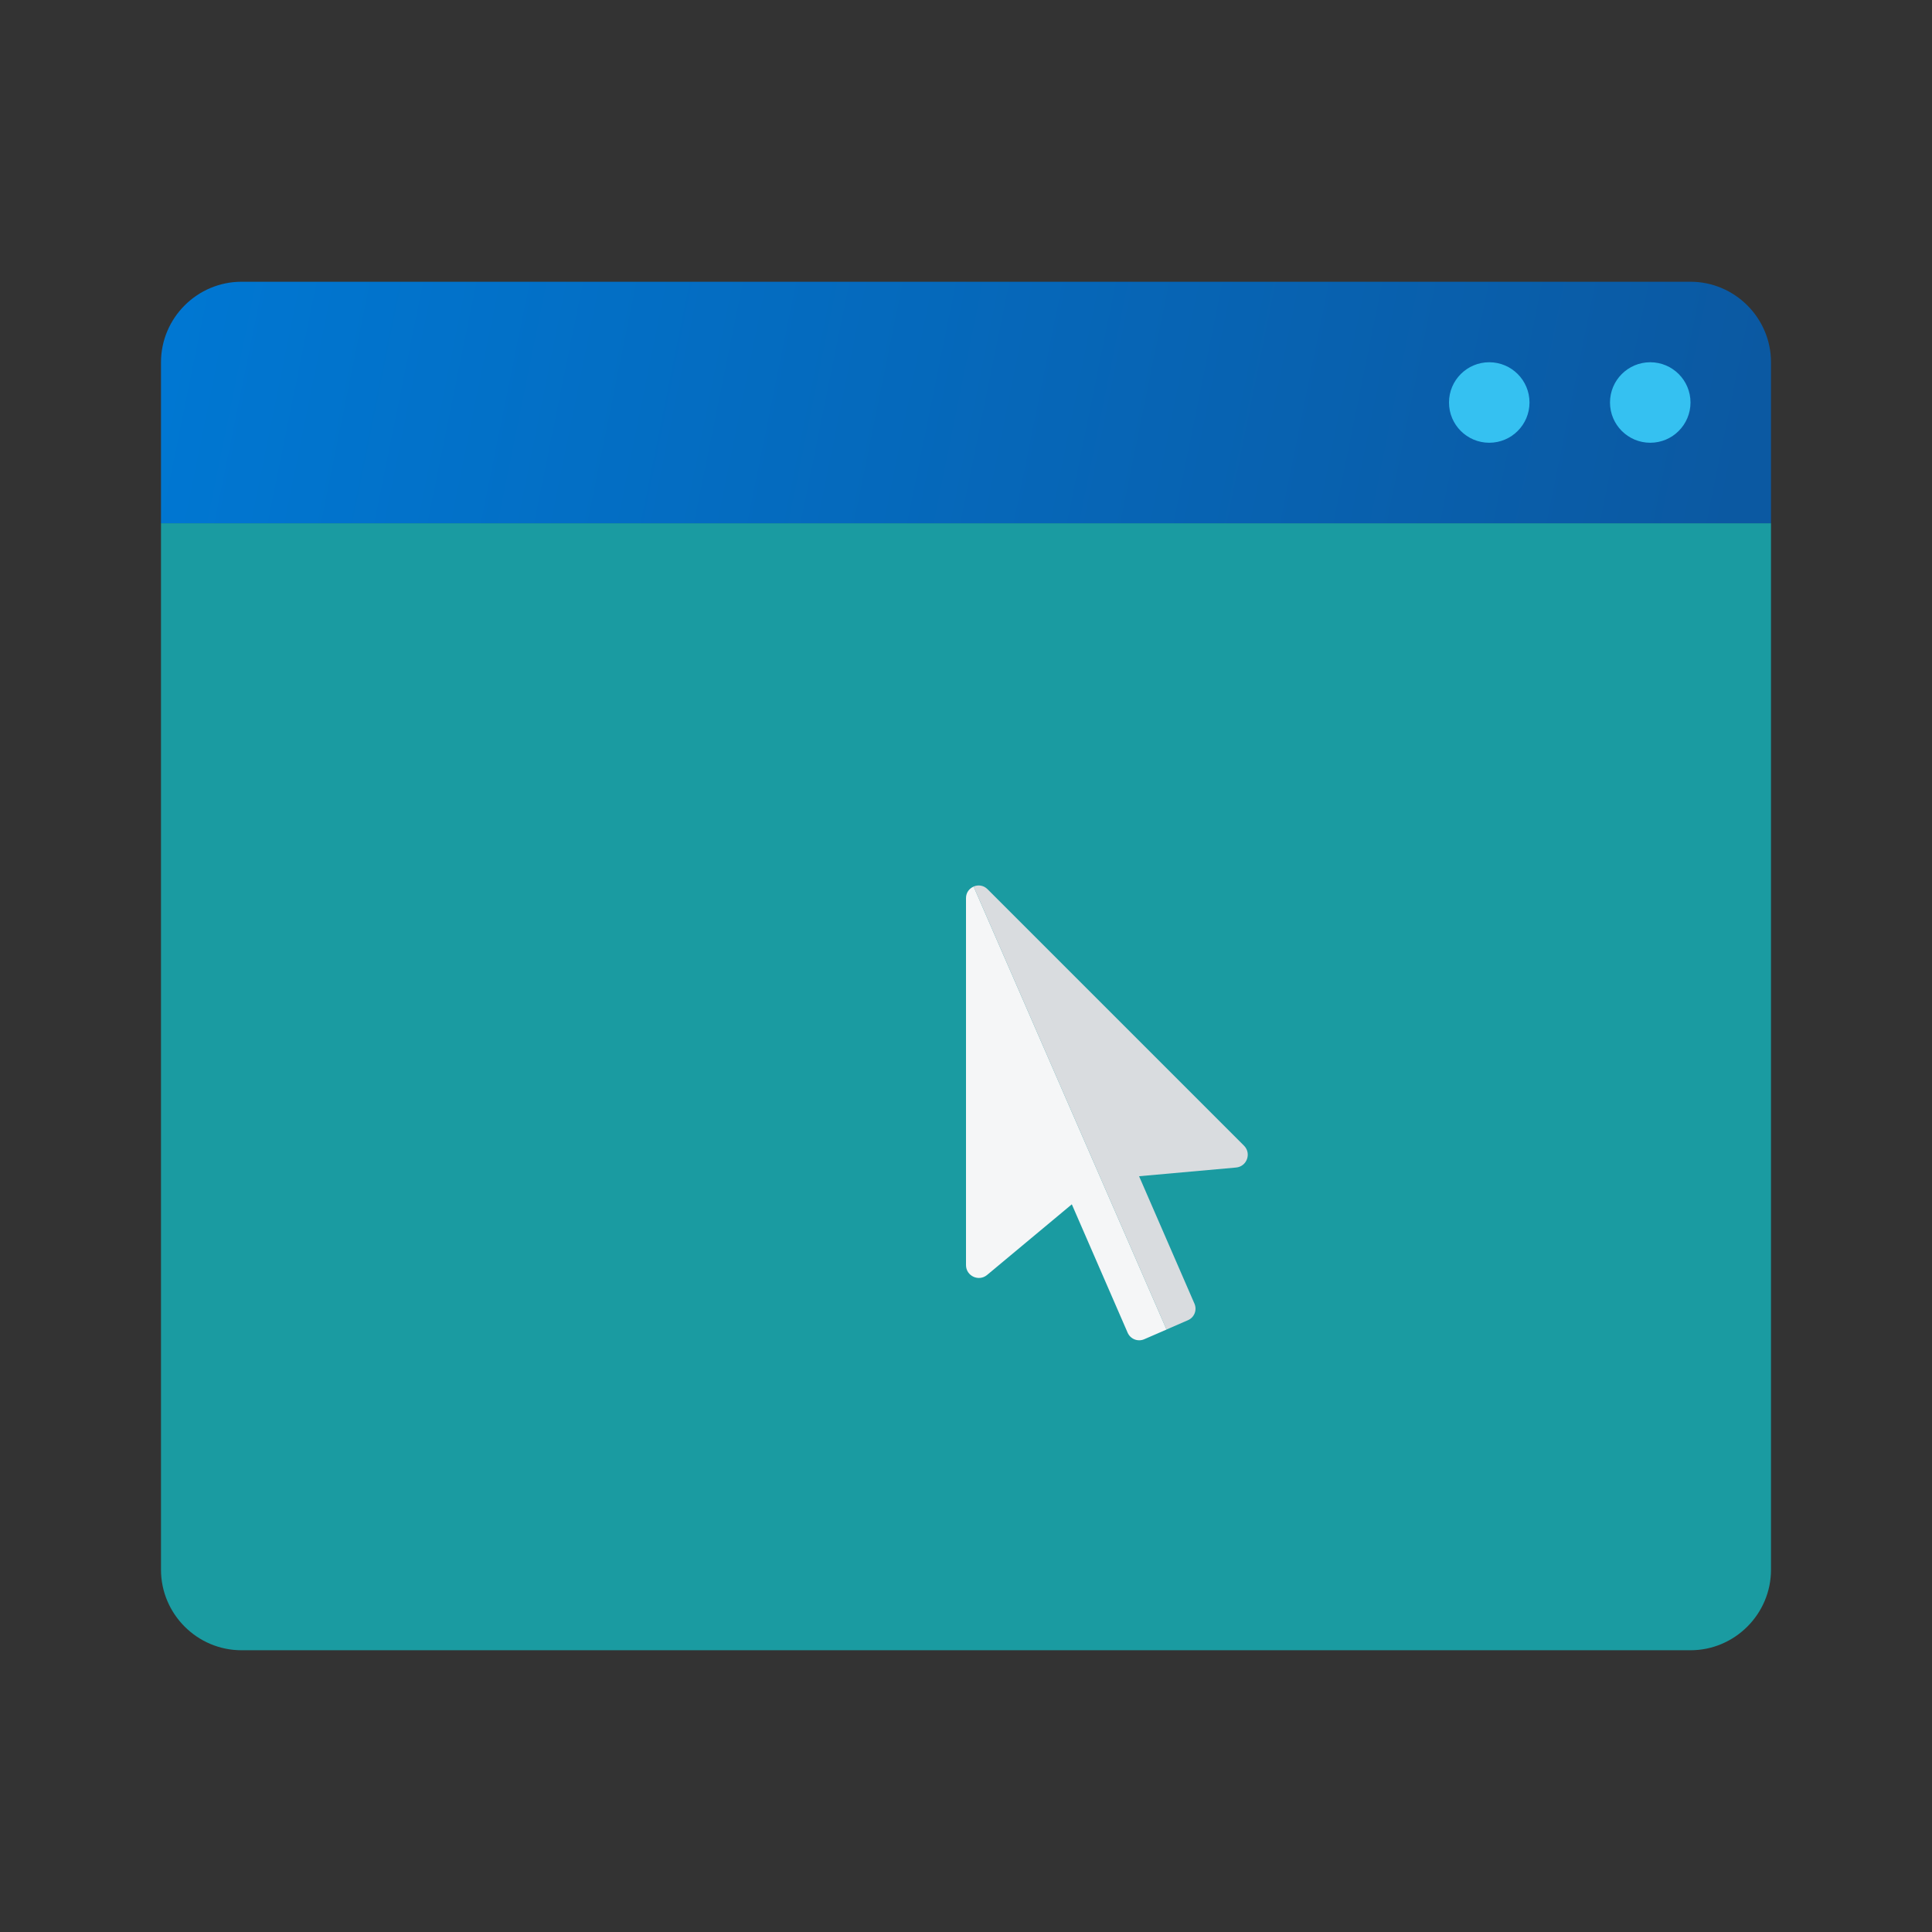 <svg xmlns="http://www.w3.org/2000/svg" viewBox="0 0 48 48"><rect x="0" y="0" width="48" height="48" fill="#333333" stroke="none"/><path fill="#1a9ba1" d="M4,39V13h40v26c0,1.1-0.9,2-2,2H6C4.9,41,4,40.1,4,39z"/><linearGradient id="OM9DHc51LutAYpr_MNlfha" x1="4.711" x2="42.843" y1="680.261" y2="688.014" gradientTransform="translate(0 -674)" gradientUnits="userSpaceOnUse"><stop offset="0" stop-color="#0077d2"/><stop offset="1" stop-color="#0b59a2"/></linearGradient><path fill="url(#OM9DHc51LutAYpr_MNlfha)" d="M44,9v4H4V9c0-1.1,0.9-2,2-2h36C43.1,7,44,7.9,44,9z"/><circle cx="37" cy="10" r="1" fill="#35c1f1"/><circle cx="41" cy="10" r="1" fill="#35c1f1"/><path fill="#f5f6f7" d="M24,22.313v9.118c0,0.271,0.316,0.418,0.524,0.245l2.105-1.755l1.387,3.19	c0.069,0.158,0.253,0.231,0.412,0.162l0.555-0.241l-4.793-11.005C24.082,22.073,24,22.176,24,22.313z"/><path fill="#d9dcdf" d="M29.676,32.389L28.3,29.223l2.409-0.216c0.27-0.024,0.389-0.352,0.197-0.544l-6.372-6.372	c-0.1-0.1-0.236-0.113-0.346-0.065l4.793,11.006l0.533-0.232C29.673,32.732,29.745,32.548,29.676,32.389z"/></svg>